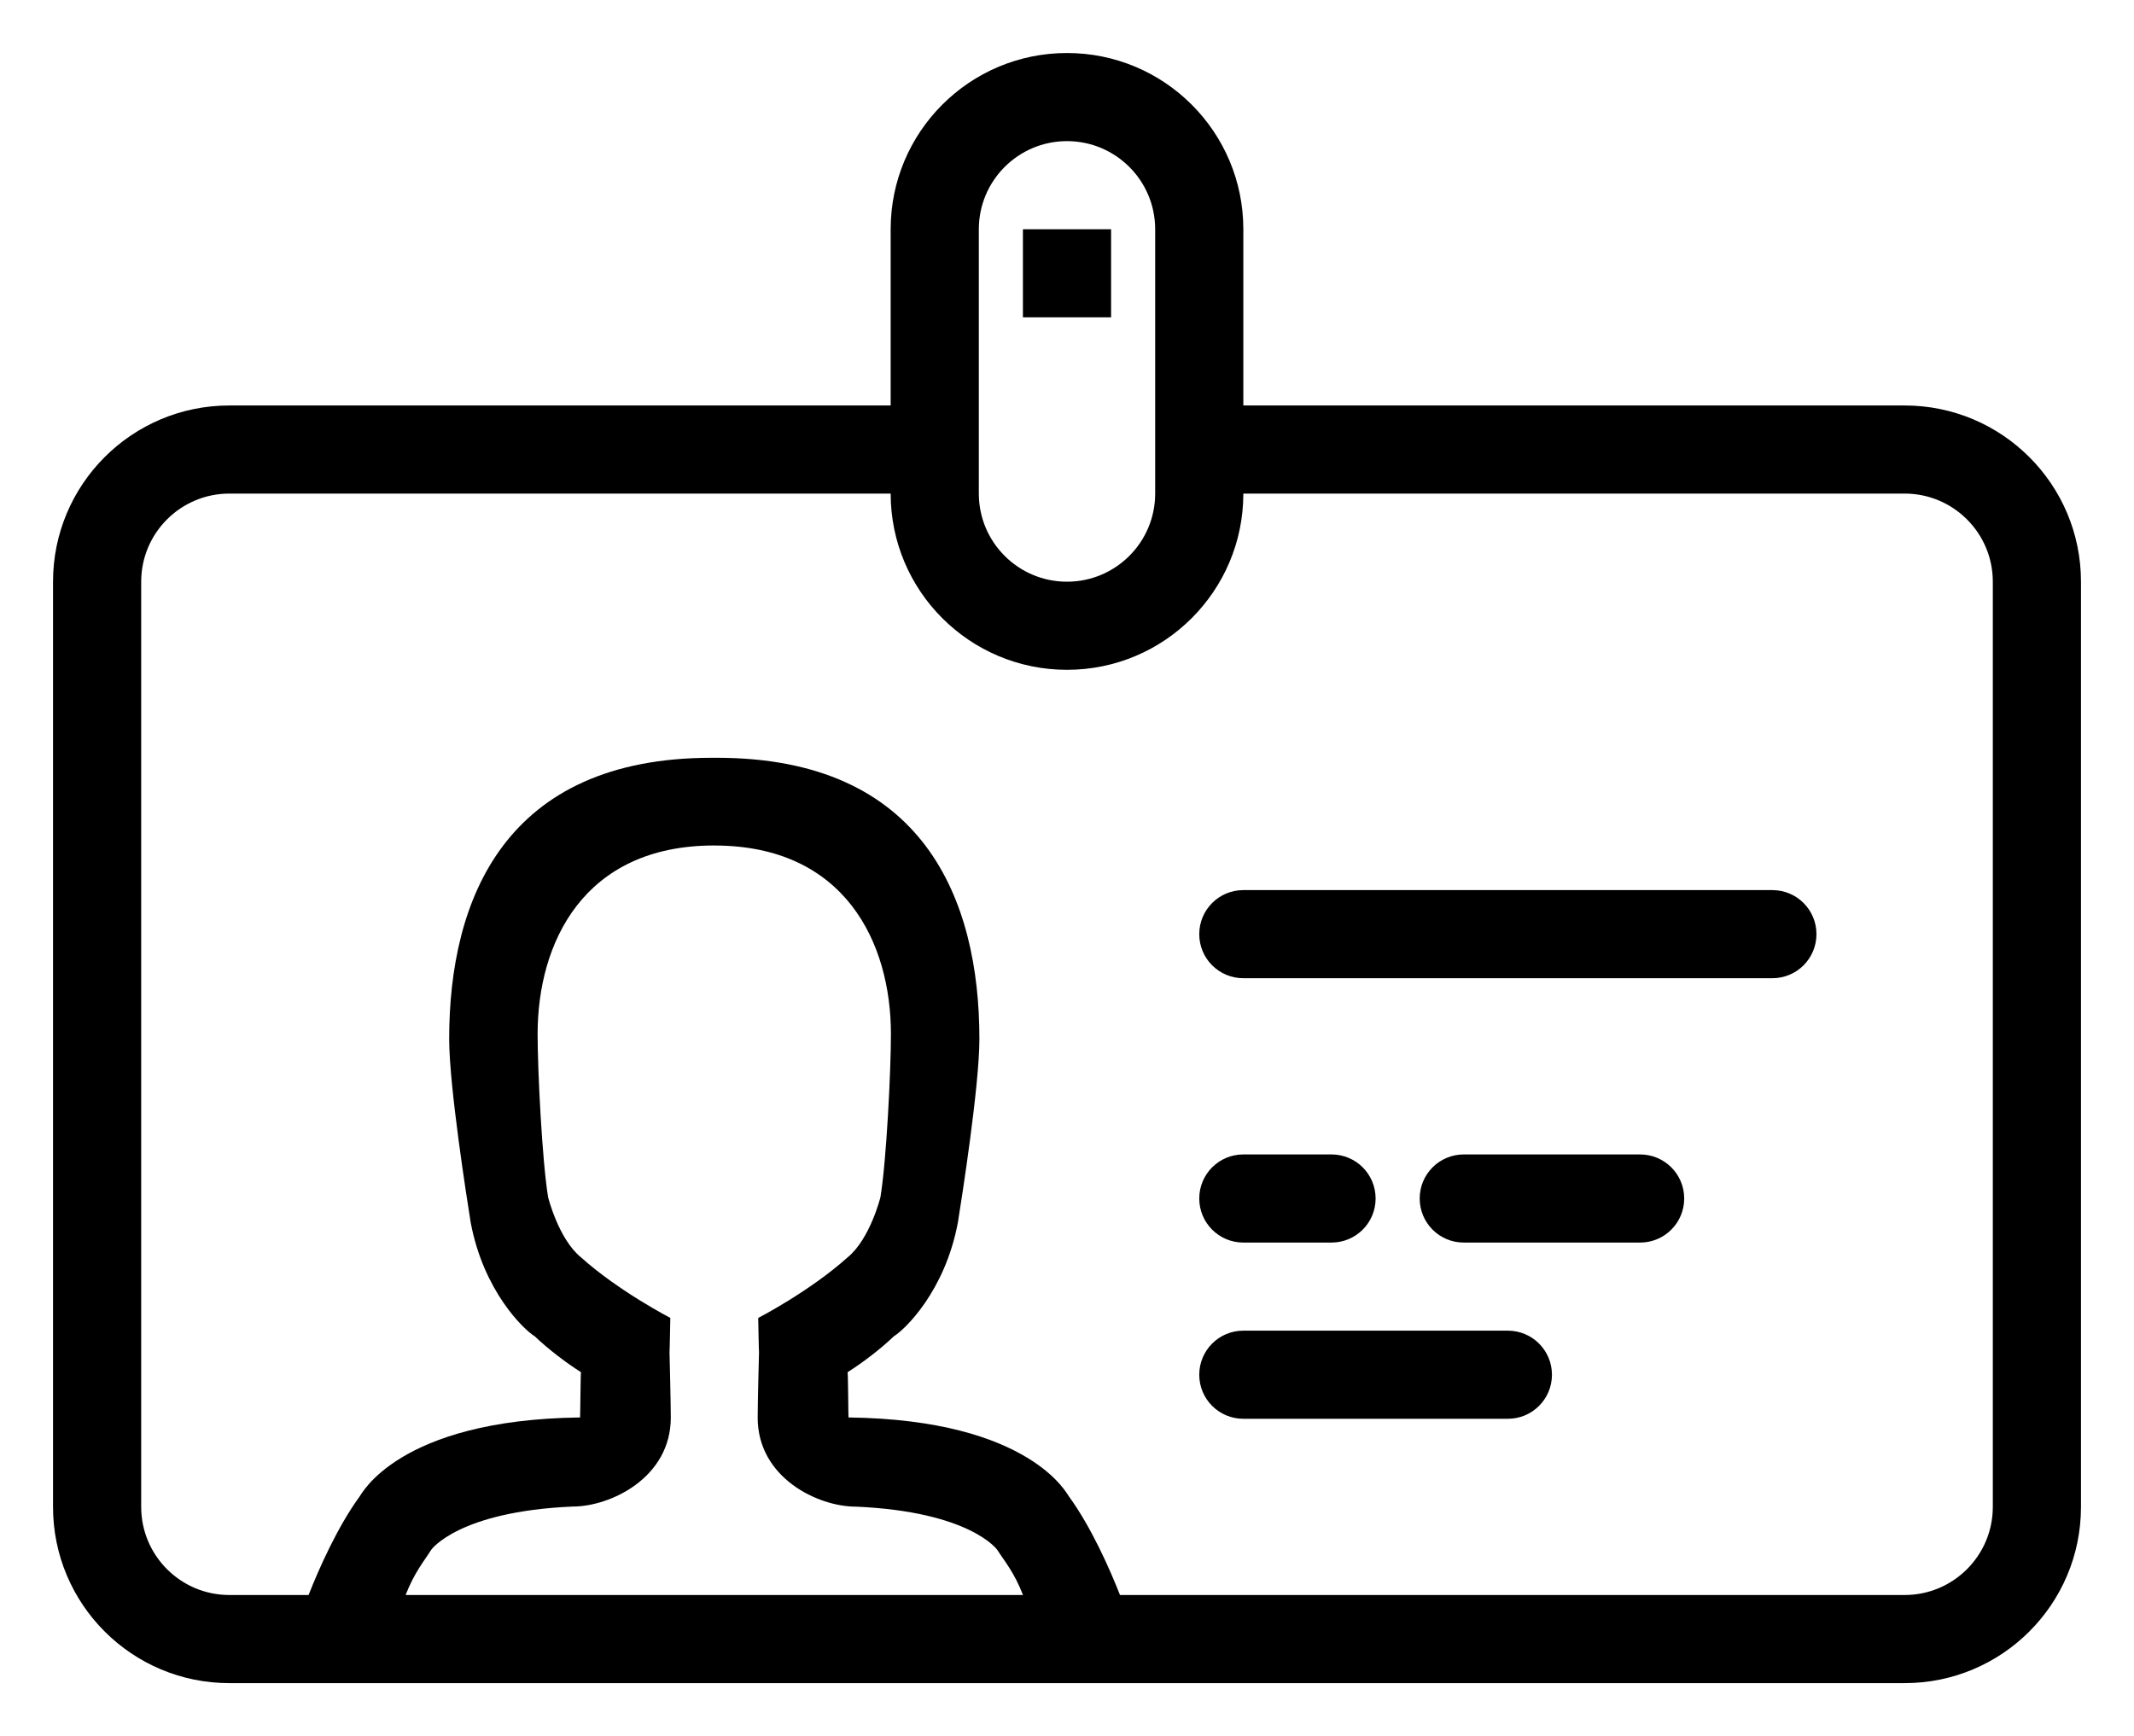 <svg width="161" height="131" viewBox="0 0 161 131" fill="none" xmlns="http://www.w3.org/2000/svg">
<g filter="url(#filter0_d)">
<path fill-rule="evenodd" clip-rule="evenodd" d="M143.696 123H17.304C9.957 123 4 117.046 4 109.703V39.892C4 32.548 9.957 26.595 17.304 26.595H67.196V13.297C67.196 5.954 73.153 0 80.5 0C87.847 0 93.804 5.954 93.804 13.297V26.595H143.696C151.043 26.595 157 32.548 157 39.892V109.703C157 117.046 151.043 123 143.696 123ZM57.264 98.028C57.264 98.038 57.264 98.041 57.264 98.041C57.251 98.041 57.204 95.445 57.204 95.445C57.204 95.445 61.082 93.447 63.959 90.864C65.646 89.478 66.424 86.336 66.424 86.336C66.88 83.584 67.216 76.772 67.216 74.026C67.216 67.171 63.78 59.798 53.888 59.798V59.771V59.795C43.996 59.795 40.56 67.171 40.56 74.023C40.56 76.769 40.9 83.58 41.352 86.333C41.352 86.333 42.13 89.474 43.817 90.86C46.694 93.443 50.572 95.441 50.572 95.441C50.572 95.441 50.525 98.038 50.512 98.038C50.512 98.038 50.512 98.034 50.512 98.024C50.512 98.024 50.608 101.834 50.608 102.968C50.608 107.495 46.068 109.676 43.215 109.676C43.208 109.676 43.208 109.676 43.205 109.676C34.58 110.052 32.544 112.921 32.528 112.947C32.002 113.792 31.271 114.629 30.602 116.351H77.181C76.512 114.629 75.78 113.792 75.245 112.954C75.228 112.924 73.193 110.058 64.568 109.683C64.565 109.683 64.565 109.683 64.558 109.683C61.708 109.683 57.164 107.505 57.164 102.974C57.164 101.837 57.264 98.028 57.264 98.028ZM87.152 13.297C87.152 9.627 84.172 6.649 80.5 6.649C76.828 6.649 73.848 9.627 73.848 13.297V33.243C73.848 36.913 76.828 39.892 80.5 39.892C84.172 39.892 87.152 36.913 87.152 33.243V13.297ZM150.348 39.892C150.348 36.222 147.368 33.243 143.696 33.243H93.804C93.804 40.587 87.847 46.541 80.5 46.541C73.153 46.541 67.196 40.587 67.196 33.243H17.304C13.632 33.243 10.652 36.222 10.652 39.892V109.703C10.652 113.373 13.632 116.351 17.304 116.351H23.281C24.05 114.393 25.463 111.202 27.14 108.905C27.223 108.858 29.96 103.124 43.763 102.954C43.783 102.885 43.797 99.49 43.837 99.54C42.772 98.869 41.385 97.825 40.341 96.828C39.493 96.309 36.479 93.407 35.511 88.241C35.222 86.439 33.888 77.939 33.888 74.392C33.888 63.85 38.096 53.179 53.688 53.179C53.758 53.179 54.021 53.179 54.091 53.179C69.684 53.179 73.891 63.85 73.891 74.392C73.891 77.939 72.557 86.439 72.268 88.241C71.3 93.407 68.287 96.309 67.439 96.828C66.397 97.828 65.01 98.869 63.943 99.54C63.986 99.49 63.999 102.888 64.016 102.954C77.823 103.124 80.56 108.858 80.64 108.905C82.316 111.202 83.73 114.393 84.498 116.351H143.696C147.368 116.351 150.348 113.373 150.348 109.703V39.892ZM133.717 69.811H93.804C91.965 69.811 90.478 68.325 90.478 66.487C90.478 64.648 91.965 63.162 93.804 63.162H133.717C135.557 63.162 137.043 64.648 137.043 66.487C137.043 68.325 135.557 69.811 133.717 69.811ZM93.804 83.108H100.457C102.296 83.108 103.783 84.594 103.783 86.432C103.783 88.271 102.296 89.757 100.457 89.757H93.804C91.965 89.757 90.478 88.271 90.478 86.432C90.478 84.594 91.965 83.108 93.804 83.108ZM93.804 96.405H113.761C115.6 96.405 117.087 97.891 117.087 99.73C117.087 101.568 115.6 103.054 113.761 103.054H93.804C91.965 103.054 90.478 101.568 90.478 99.73C90.478 97.891 91.965 96.405 93.804 96.405ZM107.109 86.432C107.109 84.594 108.595 83.108 110.435 83.108H123.739C125.578 83.108 127.065 84.594 127.065 86.432C127.065 88.271 125.578 89.757 123.739 89.757H110.435C108.595 89.757 107.109 88.271 107.109 86.432ZM77.174 13.297H83.826V19.946H77.174V13.297Z" fill="black"/>
</g>
<defs>
<filter id="filter0_d" x="0" y="0" width="161" height="131" filterUnits="userSpaceOnUse" color-interpolation-filters="sRGB">
<feFlood flood-opacity="0" result="BackgroundImageFix"/>
<feColorMatrix in="SourceAlpha" type="matrix" values="0 0 0 0 0 0 0 0 0 0 0 0 0 0 0 0 0 0 127 0"/>
<feOffset dy="4"/>
<feGaussianBlur stdDeviation="2"/>
<feColorMatrix type="matrix" values="0 0 0 0 0 0 0 0 0 0 0 0 0 0 0 0 0 0 0.25 0"/>
<feBlend mode="normal" in2="BackgroundImageFix" result="effect1_dropShadow"/>
<feBlend mode="normal" in="SourceGraphic" in2="effect1_dropShadow" result="shape"/>
</filter>
</defs>
</svg>
